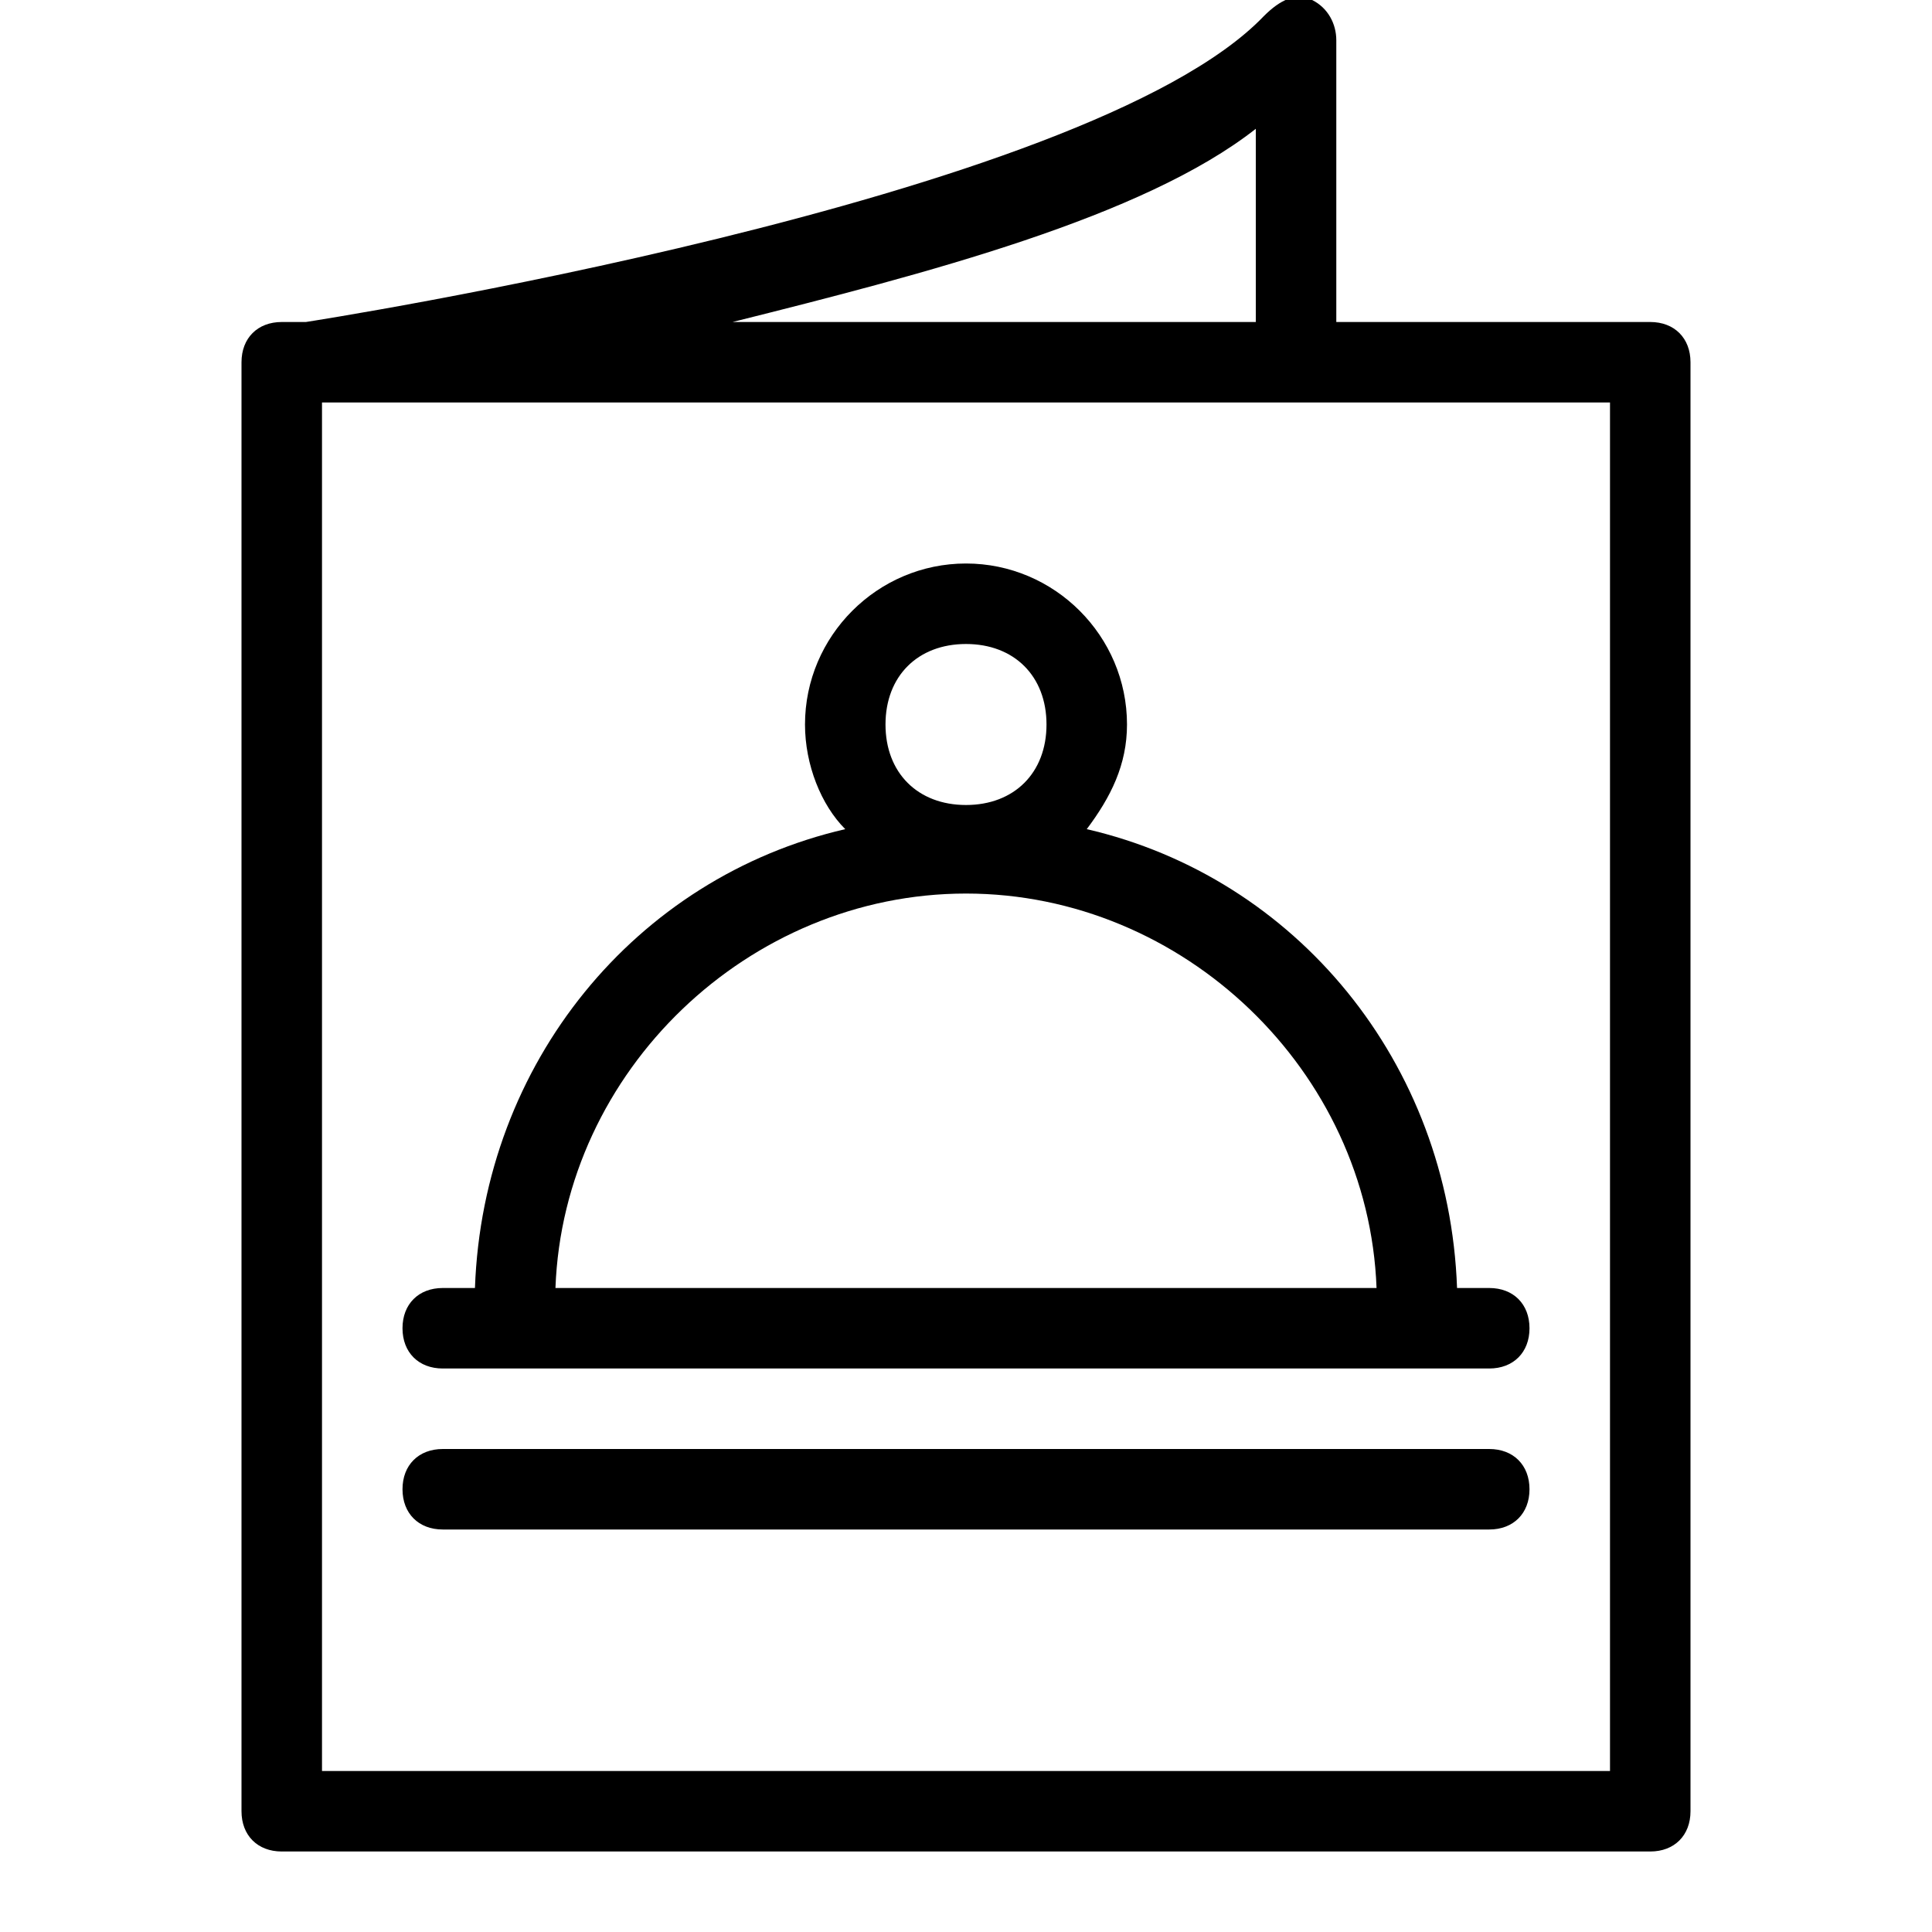 <svg xmlns="http://www.w3.org/2000/svg" width="24" height="24" viewBox="0 0 24 24">
    <g fill="currentColor" fill-rule="nonzero">
        <path d="M5.5 19h13c.3 0 .5-.2.5-.5s-.2-.5-.5-.5h-13c-.3 0-.5.2-.5.5s.2.5.5.5zM5.5 17h13c.3 0 .5-.2.5-.5s-.2-.5-.5-.5h-.4c-.1-2.8-2-5.1-4.6-5.7.3-.4.5-.8.5-1.3 0-1.1-.9-2-2-2s-2 .9-2 2c0 .5.2 1 .5 1.3-2.6.6-4.5 2.9-4.6 5.7h-.4c-.3 0-.5.2-.5.5s.2.5.5.5zM12 8c.6 0 1 .4 1 1s-.4 1-1 1-1-.4-1-1 .4-1 1-1zm0 3.1c2.7 0 5 2.2 5.1 4.9H6.9c.1-2.7 2.4-4.9 5.1-4.9z"/>
        <path d="M20.5 4h-3.9V.5c0-.2-.1-.4-.3-.5-.2-.1-.4 0-.6.2C13.5 2.5 3.8 4 3.8 4H3.5c-.3 0-.5.2-.5.5v18c0 .3.2.5.5.5h17c.3 0 .5-.2.5-.5v-18c0-.3-.2-.5-.5-.5zm-4.9-2.4V4H9.1c2.4-.6 5.1-1.3 6.5-2.4zM20 22H4V5h16v17z"/>
    </g>
</svg>
